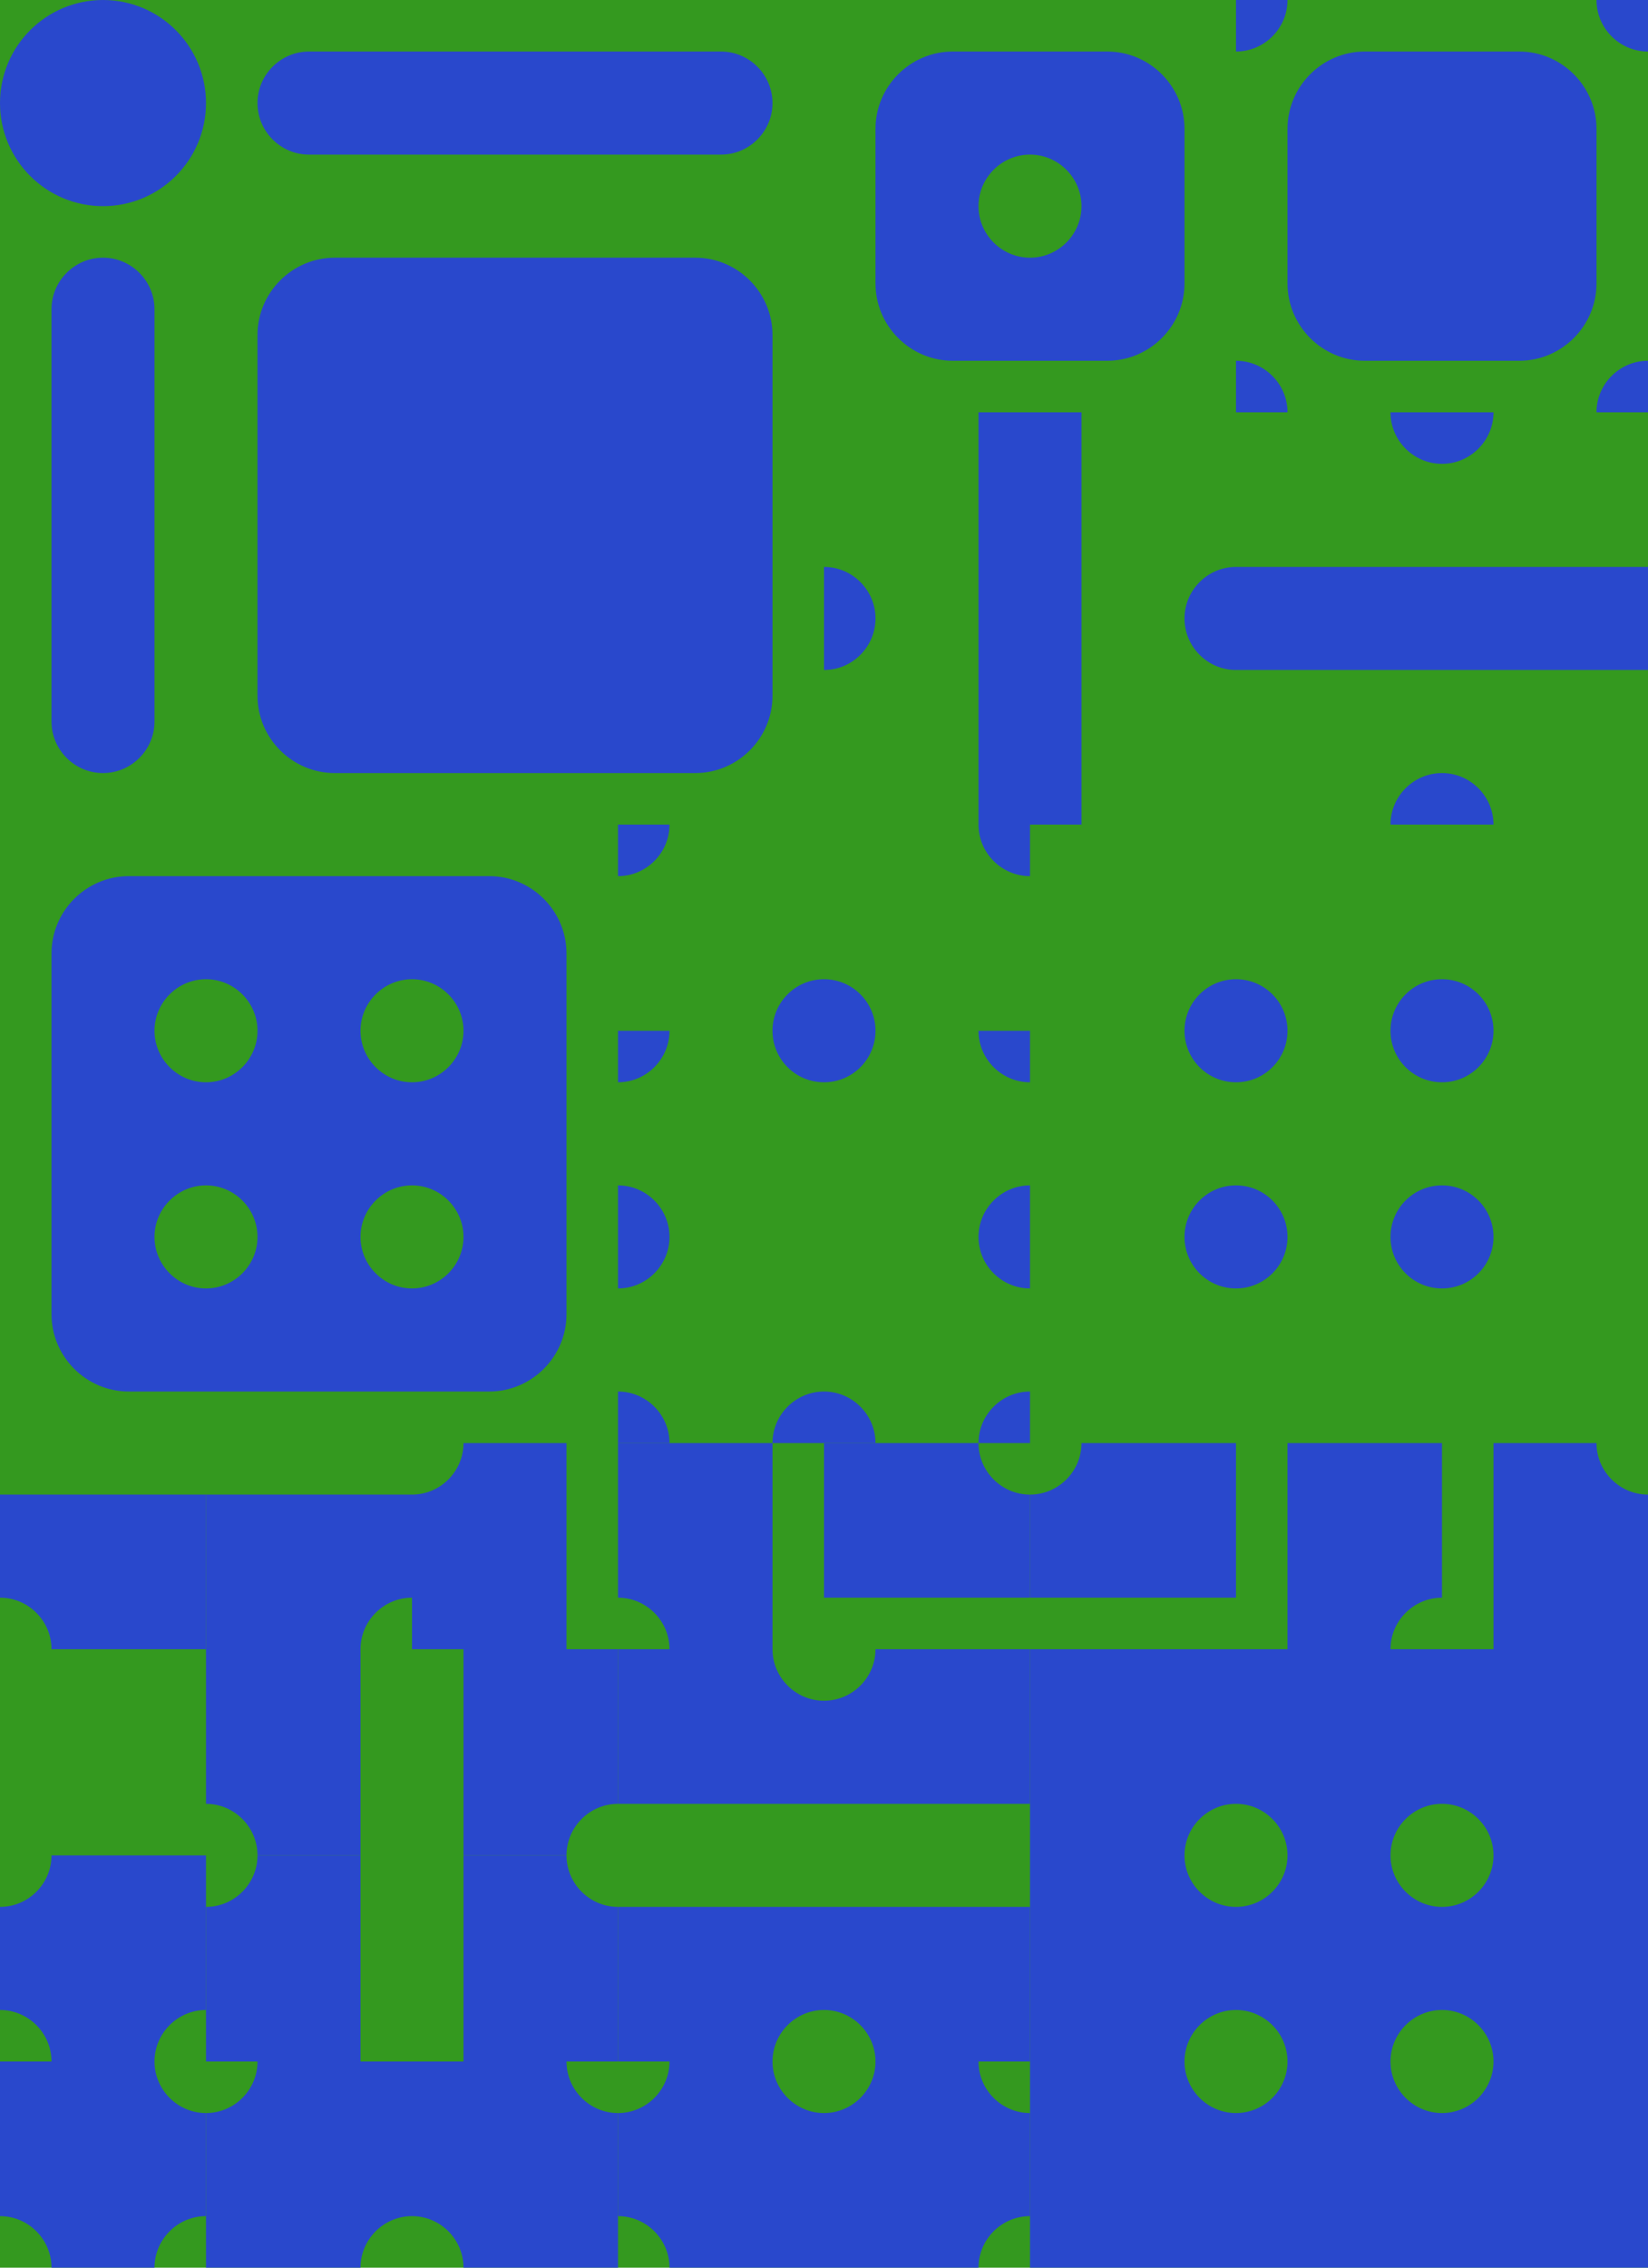 <svg xmlns="http://www.w3.org/2000/svg" xmlns:xlink="http://www.w3.org/1999/xlink" id="Layer_1" x="0" y="0" version="1.1" viewBox="0 0 256 352" xml:space="preserve" style="enable-background:new 0 0 256 352"><style type="text/css">.st0{fill:#34991f}.st1{fill:#2948cc}.st2{fill:#41a824}.st2,.st3{display:none}.st4{display:inline}.st5{fill:none;stroke:#231f20;stroke-miterlimit:10}</style><rect width="256" height="352" class="st0"/><g><circle cx="16" cy="16" r="16" class="st1"/><path d="M236,56h-24c-6.6,0-12-5.4-12-12V20c0-6.6,5.4-12,12-12h24c6.6,0,12,5.4,12,12v24C248,50.6,242.6,56,236,56z" class="st1"/><path d="M200,64c0-4.4-3.6-8-8-8v8H200z" class="st1"/><path d="M256,56c-4.4,0-8,3.6-8,8h8V56z" class="st1"/><path d="M200,0c0,4.4-3.6,8-8,8V0H200z" class="st1"/><path d="M256,8c-4.4,0-8-3.6-8-8l8,0V8z" class="st1"/><path d="M108,120H52c-6.6,0-12-5.4-12-12V52c0-6.6,5.4-12,12-12h56c6.6,0,12,5.4,12,12v56C120,114.6,114.6,120,108,120 z" class="st1"/><rect width="16" height="64" x="152" y="64" class="st1"/><path d="M224,72c4.4,0,8-3.6,8-8h-16C216,68.4,219.6,72,224,72z" class="st1"/><path d="M224,120c-4.4,0-8,3.6-8,8h16C232,123.6,228.4,120,224,120z" class="st1"/><path d="M136,96c0-4.4-3.6-8-8-8v16C132.4,104,136,100.4,136,96z" class="st1"/><path d="M104,128c0,4.4-3.6,8-8,8v-8H104z" class="st1"/><path d="M160,136c-4.4,0-8-3.6-8-8h8V136z" class="st1"/><path d="M104,160c0,4.4-3.6,8-8,8v-8H104z" class="st1"/><path d="M160,168c-4.4,0-8-3.6-8-8h8V168z" class="st1"/><path d="M104,192c0-4.4-3.6-8-8-8v16C100.4,200,104,196.4,104,192z" class="st1"/><path d="M152,192c0-4.4,3.6-8,8-8v16C155.6,200,152,196.4,152,192z" class="st1"/><circle cx="128" cy="160" r="8" class="st1"/><circle cx="192" cy="160" r="8" class="st1"/><circle cx="224" cy="160" r="8" class="st1"/><circle cx="192" cy="192" r="8" class="st1"/><circle cx="224" cy="192" r="8" class="st1"/><path d="M192,88c-4.4,0-8,3.6-8,8s3.6,8,8,8h64V88H192z" class="st1"/><path d="M104,224c0-4.4-3.6-8-8-8v8H104z" class="st1"/><path d="M160,216c-4.4,0-8,3.6-8,8h8V216z" class="st1"/><path d="M128,216c-4.4,0-8,3.6-8,8h16C136,219.6,132.4,216,128,216z" class="st1"/><path d="M0,232v16c4.4,0,8,3.6,8,8h24v-24H0z" class="st1"/><path d="M64,232v16c-4.4,0-8,3.6-8,8H32v-24H64z" class="st1"/><path d="M120,256h-16c0-4.4-3.6-8-8-8v-24h24V256z" class="st1"/><path d="M88,224H72c0,4.4-3.6,8-8,8v24h24V224z" class="st1"/><path d="M160,248v-16c4.4,0,8-3.6,8-8h24v24H160z" class="st1"/><path d="M160,248v-16c-4.4,0-8-3.6-8-8h-24v24H160z" class="st1"/><path d="M232,224h16c0,4.4,3.6,8,8,8v24h-24V224z" class="st1"/><path d="M200,256h16c0-4.4,3.6-8,8-8v-24h-24V256z" class="st1"/><path d="M72,288h16c0-4.4,3.6-8,8-8v-24H72V288z" class="st1"/><path d="M56,288H40c0-4.4-3.6-8-8-8v-24h24V288z" class="st1"/><path d="M128,280v-16c4.4,0,8-3.6,8-8h24v24H128z" class="st1"/><path d="M128,280v-16c-4.4,0-8-3.6-8-8H96v24H128z" class="st1"/><path d="M56,288H40c0,4.4-3.6,8-8,8v24h24V288z" class="st1"/><path d="M72,288h16c0,4.4,3.6,8,8,8v24H72V288z" class="st1"/><path d="M128,296v16c-4.4,0-8,3.6-8,8H96v-24H128z" class="st1"/><path d="M128,296v16c4.4,0,8,3.6,8,8h24v-24H128z" class="st1"/><path d="M152,320h-16c0,4.4-3.6,8-8,8v24h24c0-4.4,3.6-8,8-8v-16C155.6,328,152,324.4,152,320z" class="st1"/><path d="M104,320h16c0,4.4,3.6,8,8,8v24h-24c0-4.4-3.6-8-8-8v-16C100.4,328,104,324.4,104,320z" class="st1"/><path d="M8,320h16c0-4.4,3.6-8,8-8v-24H8c0,4.4-3.6,8-8,8l0,16C4.4,312,8,315.6,8,320z" class="st1"/><path d="M32,344v-16c-4.4,0-8-3.6-8-8H0l0,24c4.4,0,8,3.6,8,8h16C24,347.6,27.6,344,32,344z" class="st1"/><path d="M88,320H64v24c4.4,0,8,3.6,8,8h24v-24C91.6,328,88,324.4,88,320z" class="st1"/><path d="M32,328v24h24c0-4.4,3.6-8,8-8v-24H40C40,324.4,36.4,328,32,328z" class="st1"/><path d="M160,256v96h96v-96H160z M192,328c-4.4,0-8-3.6-8-8s3.6-8,8-8s8,3.6,8,8S196.4,328,192,328z M192,296 c-4.4,0-8-3.6-8-8s3.6-8,8-8s8,3.6,8,8S196.4,296,192,296z M224,328c-4.4,0-8-3.6-8-8s3.6-8,8-8s8,3.6,8,8S228.4,328,224,328z M224,296c-4.4,0-8-3.6-8-8s3.6-8,8-8s8,3.6,8,8S228.4,296,224,296z" class="st1"/><path d="M8,112.2v-64V48c0-4.4,3.6-8,8-8s8,3.6,8,8v64c0,4.4-3.6,8-8,8s-8-3.6-8-8" class="st1"/><path d="M112.2,24h-64H48c-4.4,0-8-3.6-8-8s3.6-8,8-8h64c4.4,0,8,3.6,8,8s-3.6,8-8,8" class="st1"/><path d="M172,8h-24c-6.6,0-12,5.4-12,12v24c0,6.6,5.4,12,12,12h24c6.6,0,12-5.4,12-12V20C184,13.4,178.6,8,172,8z M160,40c-4.4,0-8-3.6-8-8s3.6-8,8-8s8,3.6,8,8S164.4,40,160,40z" class="st1"/><path d="M76,136H20c-6.6,0-12,5.4-12,12v56c0,6.6,5.4,12,12,12h56c6.6,0,12-5.4,12-12v-56C88,141.4,82.6,136,76,136z M32,200c-4.4,0-8-3.6-8-8s3.6-8,8-8s8,3.6,8,8S36.4,200,32,200z M32,168c-4.4,0-8-3.6-8-8s3.6-8,8-8s8,3.6,8,8S36.4,168,32,168z M64,200c-4.4,0-8-3.6-8-8s3.6-8,8-8s8,3.6,8,8S68.4,200,64,200z M64,168c-4.4,0-8-3.6-8-8s3.6-8,8-8s8,3.6,8,8S68.4,168,64,168z" class="st1"/></g><rect width="32" height="32" y="256" class="st2"/><g class="st3"><g class="st4"><line x1="31.9" x2="32" y1="0" y2="352" class="st5"/><line x1="64" x2="64.1" y1="0" y2="352" class="st5"/><line x1="96" x2="96.1" y1="0" y2="352" class="st5"/><line x1="128.1" x2="128.2" y1="0" y2="352" class="st5"/><line x1="159.7" x2="159.8" y1="0" y2="352" class="st5"/><line x1="191.8" x2="191.9" y1="0" y2="352" class="st5"/><line x1="223.8" x2="223.9" y1="0" y2="352" class="st5"/></g><g class="st4"><line x1="0" x2="256" y1="224" y2="223.9" class="st5"/><line x1="0" x2="256" y1="191.9" y2="191.8" class="st5"/><line x1="0" x2="256" y1="159.9" y2="159.8" class="st5"/><line x1="0" x2="256" y1="127.8" y2="127.7" class="st5"/><line x1="0" x2="256" y1="96.2" y2="96.1" class="st5"/><line x1="0" x2="256" y1="64.1" y2="64" class="st5"/><line x1="0" x2="256" y1="32.1" y2="32" class="st5"/><line x1="0" x2="256" y1="320" y2="319.9" class="st5"/><line x1="0" x2="256" y1="288" y2="287.9" class="st5"/><line x1="0" x2="256" y1="255.9" y2="255.8" class="st5"/></g></g></svg>